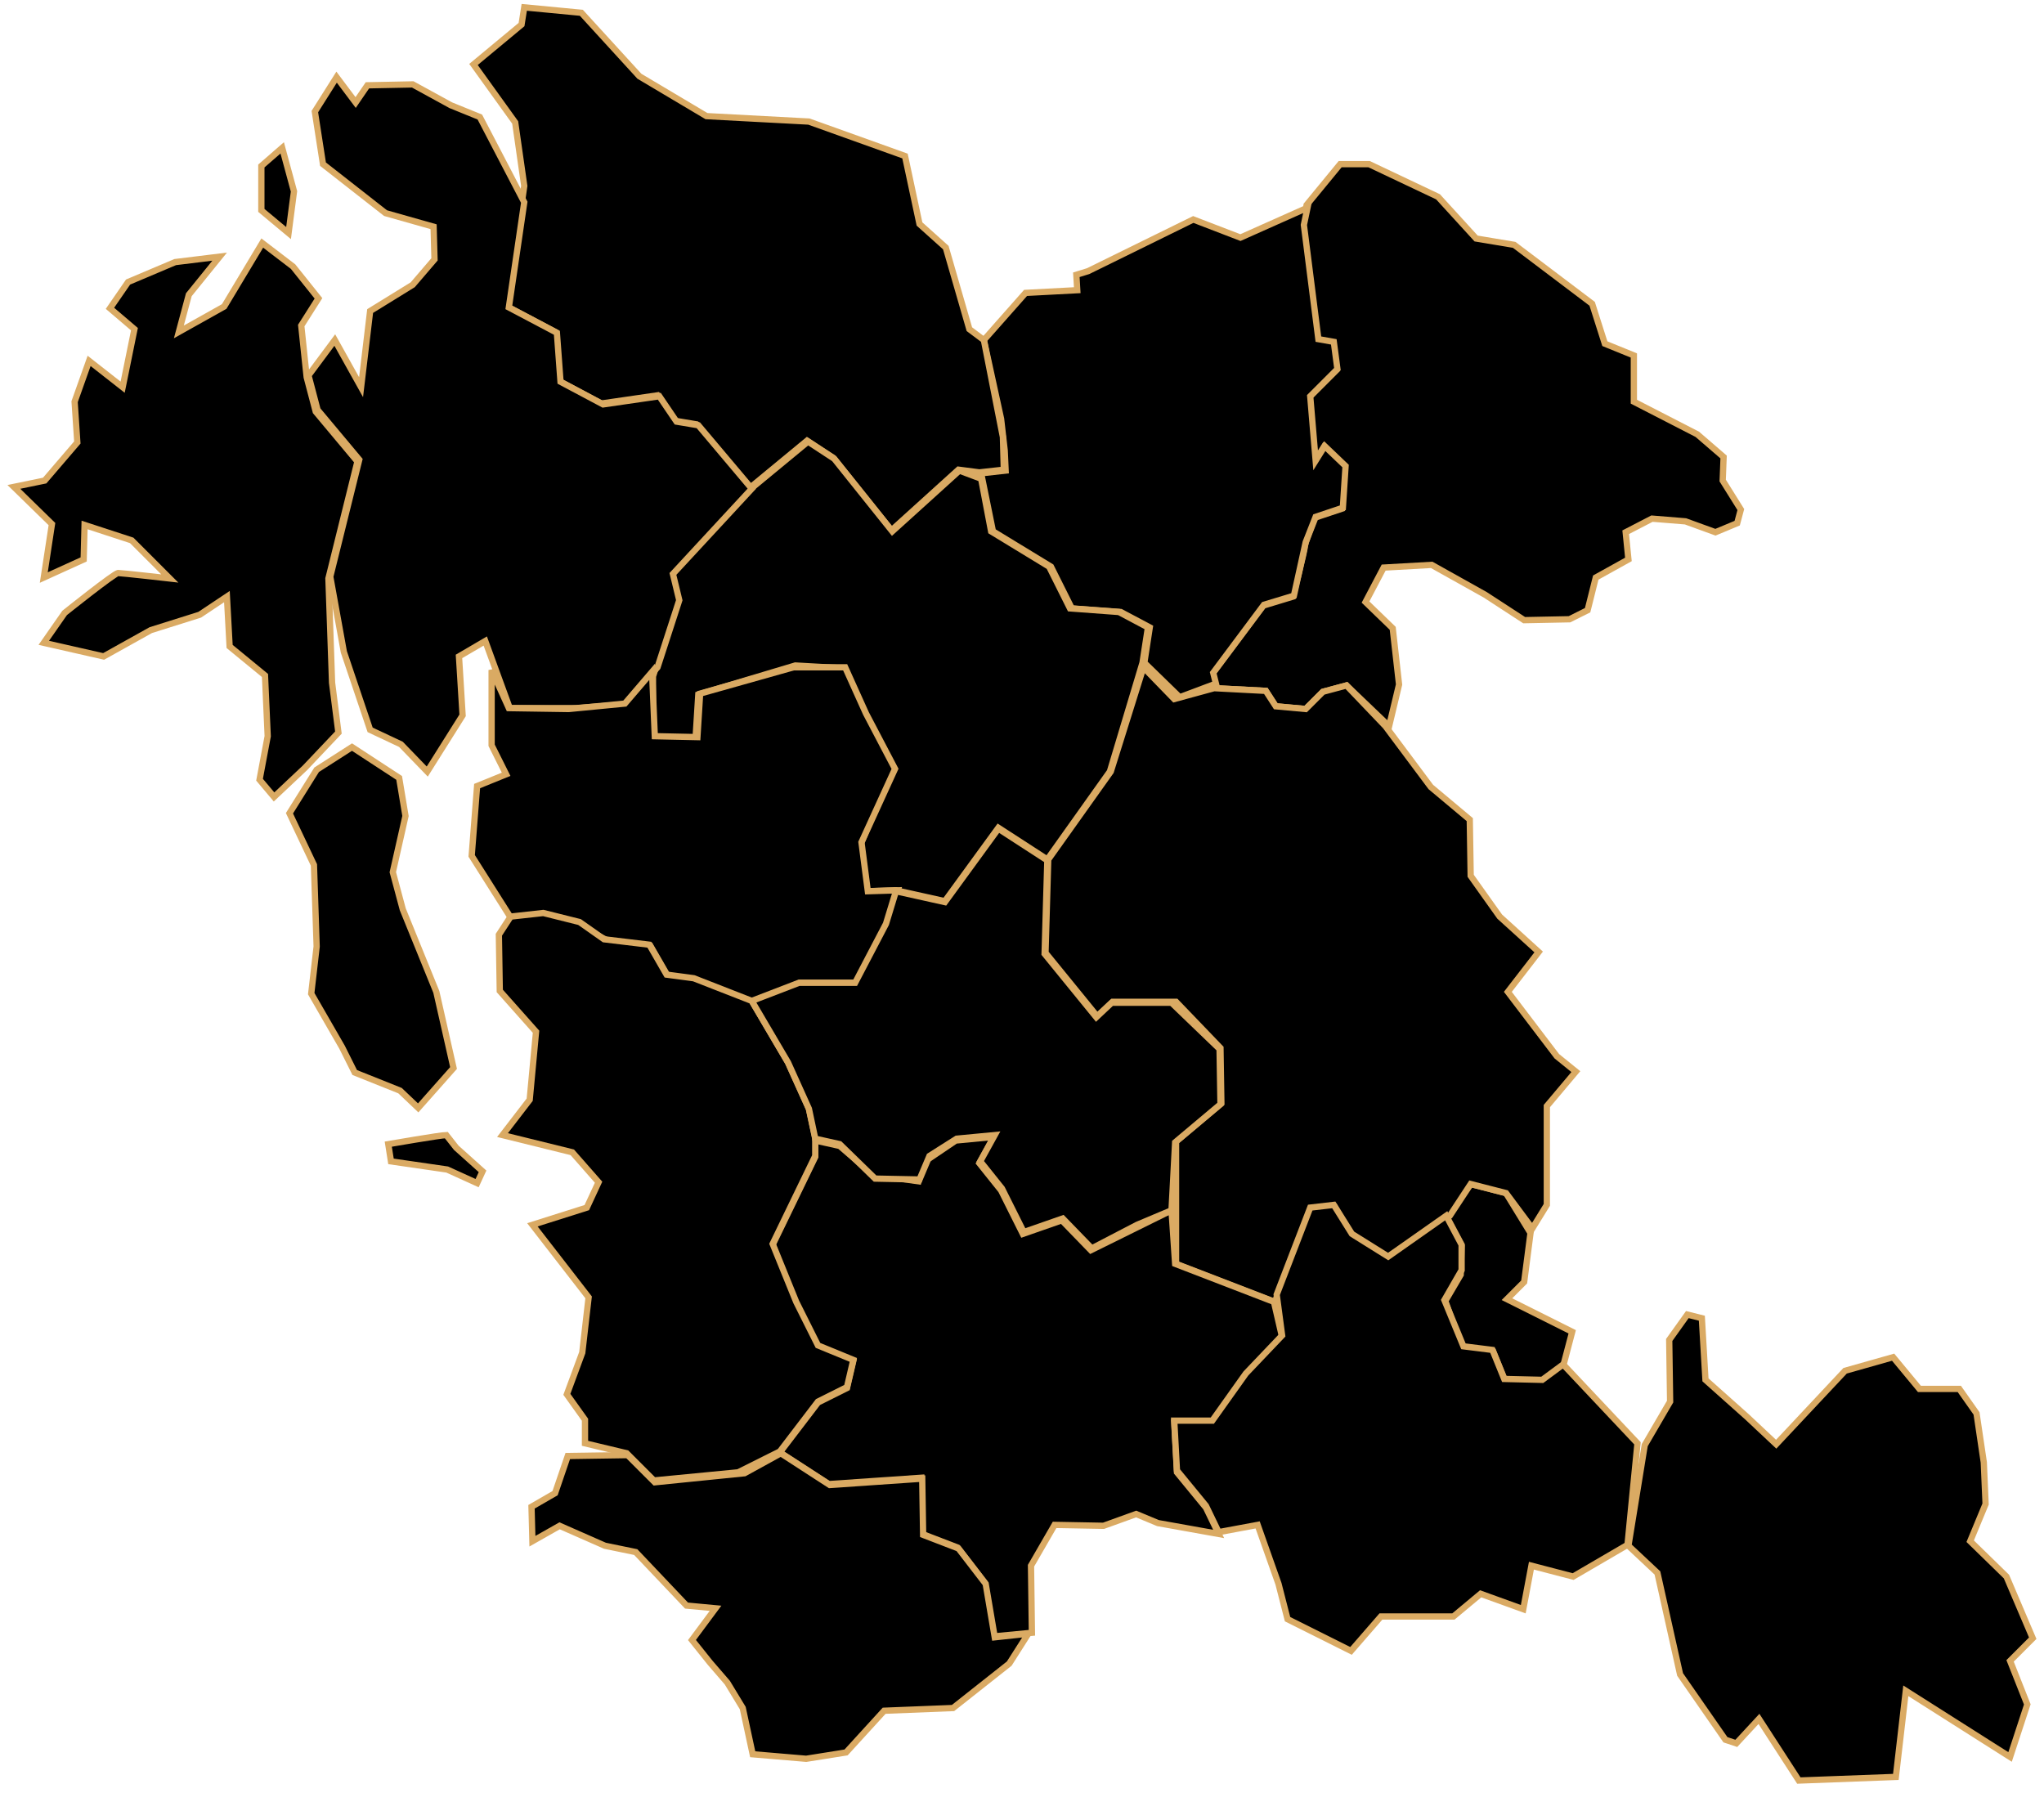 <svg width="326" height="286" viewBox="0 0 326 286" fill="none" xmlns="http://www.w3.org/2000/svg">
<g id="&#236;&#182;&#169;&#236;&#178;&#173;&#235;&#130;&#168;&#235;&#143;&#132; 2" clipPath="url(#clip0_861_91)">
<g id="&#235;&#160;&#136;&#236;&#157;&#180;&#236;&#150;&#180; 1">
<g id="Group">
<path id="Cheonan" d="M193.354 107.441L201.45 96.597L206.222 95.151C206.222 95.151 208.101 87.778 208.101 87.199C208.101 86.621 209.692 82.573 209.692 82.573L214.029 81.127L214.463 74.476L211.138 71.295L209.692 73.608L208.824 63.343L213.162 59.005L212.583 54.668L210.126 54.234L207.812 36.016L208.391 32.691L213.74 26.184H218.367L229.355 31.389L235.428 38.04L241.5 39.052L253.935 48.45L255.959 54.812L260.586 56.692V64.066L270.707 69.271L274.9 72.885L274.755 76.644L277.647 81.271L277.068 83.44L273.598 84.886L268.827 83.151L263.477 82.717L259.284 84.886L259.718 89.223L254.513 92.115L253.212 97.32L250.32 98.766L243.091 98.911L236.874 94.862L228.343 90.091L220.68 90.525L217.789 96.019L222.126 100.212L223.138 109.176L221.548 115.827L214.752 109.321L210.993 110.333L208.246 113.08L203.475 112.646L201.884 110.188L193.643 109.755L193.354 107.441Z" fill="currentColor" stroke="#DAAA63" strokeWidth="2.169"/>
<path id="Gyeryong" d="M246.127 220.362L240.055 220.217L238.175 215.591L233.404 215.735L230.512 207.494L232.97 203.301L233.115 198.674L230.657 194.048L234.56 188.843L240.199 190.288L244.103 196.65L243.091 204.458L240.344 207.205L250.754 212.41L249.308 217.904L246.127 220.362Z" fill="currentColor" stroke="#DAAA63" strokeWidth="2.169"/>
<path id="Gongju" d="M212.873 192.457L209.113 192.891L203.33 207.639L187.57 201.566V182.047L194.8 175.975L194.655 167.155L187.57 159.781H177.449L174.991 162.094L166.75 151.974L167.184 137.081L177.16 123.056L182.365 106.429L187.281 111.49L193.643 109.755L201.884 110.188L203.475 112.646L208.246 113.08L210.993 110.333L214.752 109.321L220.969 115.827L228.199 125.514L234.416 130.72L234.56 139.684L239.187 146.19L245.404 151.829L240.488 158.191L248.296 168.456L251.332 170.914L246.706 176.408V192.168L244.392 195.927L240.199 190.289L234.56 188.843L231.235 193.903L221.259 200.554L215.475 196.939L212.873 192.457Z" fill="currentColor" stroke="#DAAA63" strokeWidth="2.169"/>
<path id="Asan" d="M160.244 71.873L159.665 66.813L156.918 54.234L163.569 46.715L171.811 46.282L171.666 43.824L173.546 43.245L190.317 35.004L197.836 37.896L208.535 33.124L207.957 35.872L210.27 54.089L212.728 54.523L213.306 58.861L208.969 63.198L209.836 73.464L211.282 71.15L214.608 74.331L214.174 80.982L209.836 82.428L208.246 86.476L206.366 95.007L201.595 96.453L193.498 107.297L193.932 109.032L188.149 111.2L182.51 105.706L183.377 100.067L178.751 97.609L170.943 97.031L167.618 90.38L158.364 84.741L156.484 75.488L160.388 75.054L160.244 71.873Z" fill="currentColor" stroke="#DAAA63" strokeWidth="2.169"/>
<path id="Dangjin" d="M81.734 42.667L83.614 29.654L82.168 19.534L75.517 10.28L83.18 3.918L83.614 1.171L92.722 2.039L101.976 12.16L112.675 18.521L129.013 19.389L144.339 24.883L146.653 35.727L150.846 39.486L154.605 52.499L156.918 54.234L159.955 69.704L160.099 74.909L156.195 75.343L152.87 74.909L142.171 84.597L132.917 73.03L128.724 70.283L119.615 77.801L111.085 67.68L107.615 67.102L104.868 63.054L95.903 64.355L89.108 60.74L88.529 52.933L80.867 48.884L81.734 42.667Z" fill="currentColor" stroke="#DAAA63" strokeWidth="2.169"/>
<path id="Yesan" d="M159.232 132.021L150.701 143.732L142.893 141.997L138.122 142.142L137.11 135.057L140.436 127.105L142.46 122.767L137.833 114.526L134.508 106.574L126.845 106.14L111.374 110.767L110.94 117.707L104.145 117.562V107.875L108.048 95.73L107.036 91.537L112.675 84.886L119.76 77.946L128.869 70.427L133.062 73.175L142.315 84.741L153.014 75.054L156.484 76.356L158.075 84.741L167.328 90.38L170.654 97.031L178.461 97.609L183.088 100.067L182.221 105.706L177.016 123.056L167.039 137.081L159.232 132.021Z" fill="currentColor" stroke="#DAAA63" strokeWidth="2.169"/>
<path id="Seosan" d="M52.672 91.971L57.299 73.319L50.648 65.367L49.202 59.873L53.395 54.234L57.588 61.752L59.034 49.607L65.83 45.414L69.3 41.366L69.155 36.161L61.492 33.992L51.516 26.184L50.214 17.798L53.684 12.304L56.721 16.353L58.6 13.605L65.83 13.461L71.902 16.786L76.529 18.666L83.614 32.257L81.156 49.029L88.819 53.077L89.397 60.885L96.192 64.499L105.157 63.198L107.904 67.246L111.374 67.825L119.904 77.946L107.325 91.537L108.338 95.73L104.868 106.429L99.662 112.357L91.855 112.935H81.3L77.396 102.236L73.203 104.694L73.782 114.092L68.143 123.056L63.95 118.719L59.034 116.405L54.841 103.971L52.672 91.971Z" fill="currentColor" stroke="#DAAA63" strokeWidth="2.169"/>
<g id="Taean">
<path d="M45.009 23.582L41.684 26.474V33.558L46.022 37.173L46.889 30.522L45.009 23.582Z" fill="currentColor"/>
<path d="M46.744 42.522L41.828 38.763L35.756 48.884L28.527 52.933L30.117 47.005L35.033 40.932L27.948 41.8L20.43 44.98L17.538 49.173L21.442 52.499L19.562 61.752L14.213 57.559L11.899 64.066L12.333 70.572L7.128 76.644L2.212 77.657L8.285 83.585L6.983 92.115L13.345 89.223L13.49 83.729L21.008 86.187L27.081 92.26C27.081 92.26 19.418 91.392 18.839 91.392C18.261 91.392 10.309 97.754 10.309 97.754L6.983 102.525L16.526 104.694L24.044 100.501L31.852 98.043L36.19 95.151L36.623 103.104L42.262 107.73L42.696 117.418L41.395 124.358L43.708 127.105L48.624 122.478L53.974 116.839L52.962 108.887L52.383 92.26L57.01 73.608L50.359 65.656L48.913 60.162L48.046 51.92L50.793 47.583L46.744 42.522ZM56.142 119.153L50.504 122.767L46.166 129.707L50.07 137.949L50.504 150.961L49.636 158.48L54.552 167.01L56.576 171.059L63.805 173.95L66.697 176.697L72.336 170.336L69.589 158.191L64.239 145.033L62.649 139.105L64.673 130.141L63.661 124.068L56.142 119.153Z" fill="currentColor"/>
<path d="M45.009 23.582L41.684 26.474V33.558L46.022 37.173L46.889 30.522L45.009 23.582Z" stroke="#DAAA63" strokeWidth="2.169"/>
<path d="M46.744 42.522L41.828 38.763L35.756 48.884L28.527 52.933L30.117 47.005L35.033 40.932L27.948 41.8L20.43 44.98L17.538 49.173L21.442 52.499L19.562 61.752L14.213 57.559L11.899 64.066L12.333 70.572L7.128 76.644L2.212 77.657L8.285 83.585L6.983 92.115L13.345 89.223L13.49 83.729L21.008 86.187L27.081 92.26C27.081 92.26 19.418 91.392 18.839 91.392C18.261 91.392 10.309 97.754 10.309 97.754L6.983 102.525L16.526 104.694L24.044 100.501L31.852 98.043L36.19 95.151L36.623 103.104L42.262 107.73L42.696 117.418L41.395 124.358L43.708 127.105L48.624 122.478L53.974 116.839L52.962 108.887L52.383 92.26L57.01 73.608L50.359 65.656L48.913 60.162L48.046 51.92L50.793 47.583L46.744 42.522ZM56.142 119.153L50.504 122.767L46.166 129.707L50.07 137.949L50.504 150.961L49.636 158.48L54.552 167.01L56.576 171.059L63.805 173.95L66.697 176.697L72.336 170.336L69.589 158.191L64.239 145.033L62.649 139.105L64.673 130.141L63.661 124.068L56.142 119.153Z" stroke="#DAAA63" strokeWidth="2.169"/>
</g>
<path id="Hongseong" d="M81.445 146.335L75.228 136.503L76.095 125.37L80.722 123.49L78.409 118.864V106.863L81.156 112.936L90.698 113.08L99.662 112.213L104 107.152L104.434 117.418L111.229 117.562L111.663 110.622L126.555 106.429H134.797L138.122 113.803L142.749 122.623L137.399 134.334L138.411 142.142L143.183 141.997L141.303 147.925L136.532 156.745H127.567L119.326 160.359L110.796 156.166L106.458 155.588L103.711 150.817L97.349 150.238L91.71 147.347L86.794 145.901L81.445 146.335Z" fill="currentColor" stroke="#DAAA63" strokeWidth="2.169"/>
<path id="Geumsan" d="M276.924 278.052L280.539 274.148L286.9 283.98L302.371 283.401L303.961 269.666L320.589 280.22L323.336 271.834L320.589 264.894L324.203 261.28L320.01 251.448L314.227 245.809L316.685 239.881L316.396 233.23L315.239 225.423L312.492 221.519H306.13L301.937 216.458L294.274 218.627L283.286 230.339L278.659 226.001L272.008 220.073L271.43 210.241L269.116 209.663L266.225 213.711L266.369 223.543L262.321 230.483L259.718 246.532L264.345 250.87L267.96 267.063L275.189 277.473L276.924 278.052Z" fill="currentColor" stroke="#DAAA63" strokeWidth="2.169"/>
<path id="Buyeo" d="M130.025 184.505L123.23 198.53L126.989 208.362L130.459 214.723L136.098 217.037L135.086 221.374L130.459 223.688L124.387 231.64L132.194 236.7L146.942 235.688L147.086 244.653L152.725 246.821L157.063 252.46L158.509 260.991L164.581 260.412L164.437 249.713L168.196 243.207L176.003 243.351L181.208 241.472L184.679 242.917L194.366 244.653L192.342 240.46L187.715 234.821L187.281 226.869H193.354L198.703 219.35L204.487 213.278L203.185 207.639L187.426 201.566L186.847 193.036L173.979 199.397L169.353 194.626L163.135 196.795L159.665 189.855L156.195 185.517L158.509 181.324L152.436 181.903L147.52 185.228L146.508 188.409L139.279 187.397L133.929 182.77L130.025 181.903V184.505Z" fill="currentColor" stroke="#DAAA63" strokeWidth="2.169"/>
<g id="Boryeong">
<path d="M71.179 181.035C70.312 181.035 61.926 182.481 61.926 182.481L62.359 185.228L71.324 186.529L76.095 188.698L76.963 186.818L72.77 183.059L71.179 181.035Z" fill="currentColor"/>
<path d="M99.952 231.784L104.289 236.122L117.736 234.821L124.387 231.495L130.459 223.543L135.086 221.23L136.098 216.892L130.459 214.579L126.989 207.639L123.23 198.385L130.025 184.36V181.469L129.013 176.842L125.688 169.468L119.904 159.636L110.651 156.022L106.313 155.443L103.566 150.672L96.337 149.805L92.433 147.057L86.65 145.612L81.445 146.19L79.565 149.082L79.71 158.046L85.493 164.552L84.481 175.396L80.144 181.035L91.277 183.782L95.469 188.553L93.59 192.602L84.915 195.349L93.879 206.916L92.867 215.735L90.409 222.386L93.301 226.435V230.194L99.952 231.784Z" fill="currentColor"/>
<path d="M71.179 181.035C70.312 181.035 61.926 182.481 61.926 182.481L62.359 185.228L71.324 186.529L76.095 188.698L76.963 186.818L72.77 183.059L71.179 181.035Z" stroke="#DAAA63" strokeWidth="2.169"/>
<path d="M99.952 231.784L104.289 236.122L117.736 234.821L124.387 231.495L130.459 223.543L135.086 221.23L136.098 216.892L130.459 214.579L126.989 207.639L123.23 198.385L130.025 184.36V181.469L129.013 176.842L125.688 169.468L119.904 159.636L110.651 156.022L106.313 155.443L103.566 150.672L96.337 149.805L92.433 147.057L86.65 145.612L81.445 146.19L79.565 149.082L79.71 158.046L85.493 164.552L84.481 175.396L80.144 181.035L91.277 183.782L95.469 188.553L93.59 192.602L84.915 195.349L93.879 206.916L92.867 215.735L90.409 222.386L93.301 226.435V230.194L99.952 231.784Z" stroke="#DAAA63" strokeWidth="2.169"/>
</g>
<path id="Seocheon" d="M128.58 280.51L134.941 279.498L141.014 272.847L152.002 272.413L160.967 265.328L164.003 260.557L158.653 261.135L157.207 252.605L152.87 246.966L147.231 244.797L147.086 235.833L132.339 236.845L124.531 231.784L118.748 234.965L104.434 236.411L100.096 232.074L90.554 232.218L88.529 238.146L84.77 240.315L84.915 245.809L89.252 243.351L96.482 246.532L101.398 247.544L109.494 256.075L114.121 256.508L110.362 261.569L113.254 265.184L116.001 268.364L118.459 272.413L120.049 279.787L128.58 280.51Z" fill="currentColor" stroke="#DAAA63" strokeWidth="2.169"/>
<path id="Cheongyang" d="M125.688 169.468L129.013 176.842L130.025 181.613L133.929 182.481L139.568 187.975L146.653 188.12L148.243 184.361L152.581 181.613L158.653 181.035L156.34 185.228L159.81 189.566L163.28 196.506L169.497 194.337L174.124 199.108L181.353 195.349L186.847 193.036L187.426 182.192L194.655 176.119L194.51 167.299L186.847 159.926H177.305L174.847 162.239L166.605 152.118L167.039 137.226L159.232 132.165L150.701 143.877L142.893 142.142L141.303 147.347L136.387 156.745H127.423L119.904 159.636L125.688 169.468Z" fill="currentColor" stroke="#DAAA63" strokeWidth="2.169"/>
<path id="Nonsan" d="M203.908 252.605L200.583 243.207L194.366 244.363L192.342 240.17L187.715 234.531L187.281 226.579H193.354L198.703 219.061L204.487 212.988L203.619 206.482L208.969 192.602L212.728 192.168L215.62 196.795L221.403 200.409L230.657 193.903L233.115 198.53V202.578L230.368 207.349L233.404 214.723L238.031 215.302L239.91 219.928L245.983 220.073L249.308 217.615L261.164 230.194L259.574 246.387L250.899 251.448L244.248 249.713L242.946 256.653L236.151 254.195L231.813 257.81H220.247L215.475 263.304L205.354 258.243L203.908 252.605Z" fill="currentColor" stroke="#DAAA63" strokeWidth="2.169"/>
</g>
</g>
</g>
<defs>
<clipPath id="clip0_861_91">
<rect width="325.49" height="285.093" fill="white"/>
</clipPath>
</defs>
</svg>
